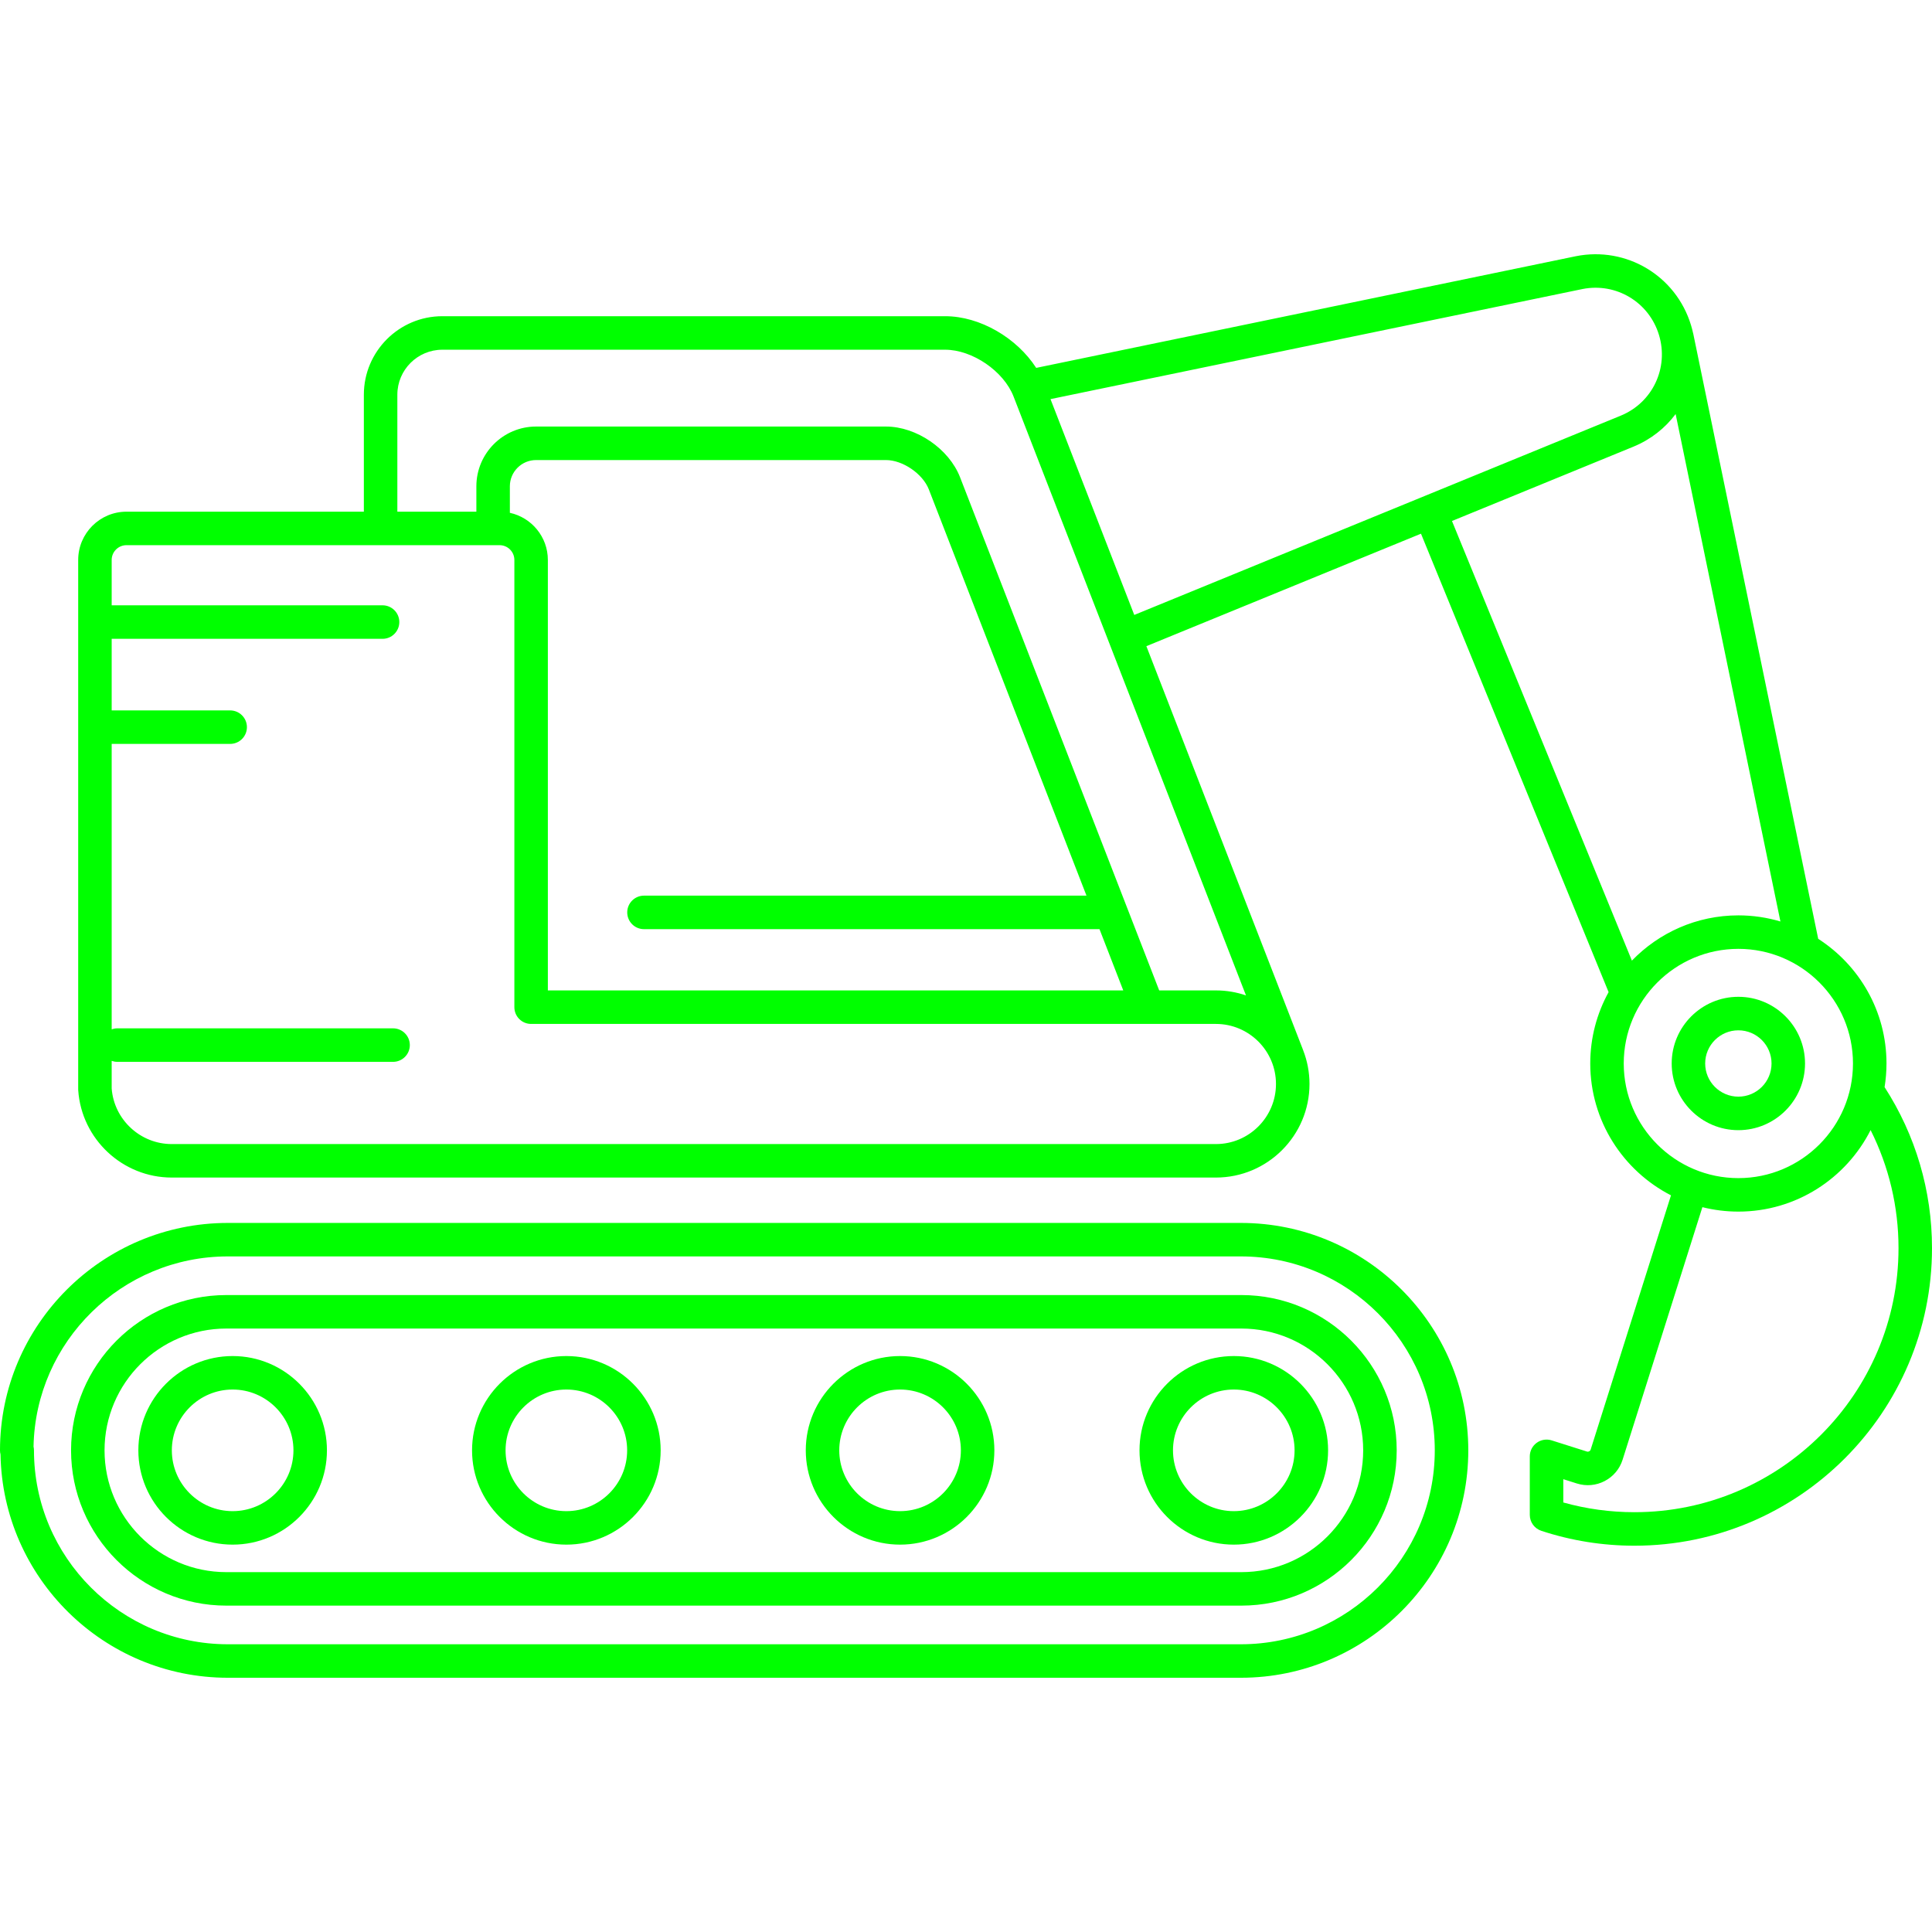 <svg width="72" height="72" viewBox="0 0 72 72" fill="none" xmlns="http://www.w3.org/2000/svg">
<g clip-path="url(#clip0)">
<path d="M46.263 48.263H8.435C5.244 48.263 2.648 50.859 2.648 54.05C2.648 57.241 5.244 59.837 8.435 59.837H46.263C49.455 59.837 52.051 57.241 52.051 54.05C52.051 50.859 49.454 48.263 46.263 48.263ZM46.263 58.589H8.435C5.932 58.589 3.896 56.553 3.896 54.05C3.896 51.547 5.932 49.511 8.435 49.511H46.263C48.766 49.512 50.802 51.547 50.802 54.05C50.802 56.553 48.766 58.589 46.263 58.589Z" fill="#00ff00"/>
<path d="M46.244 45.575H8.492C3.81 45.575 0 49.377 0 54.05C0 54.102 0.006 54.153 0.019 54.202C0.1 58.805 3.87 62.525 8.492 62.525H46.244C50.917 62.525 54.719 58.723 54.719 54.05C54.719 49.377 50.917 45.575 46.244 45.575ZM46.244 61.277H8.492C4.508 61.277 1.266 58.035 1.266 54.05C1.266 54.002 1.26 53.955 1.25 53.91C1.325 49.989 4.545 46.823 8.493 46.823H46.244C50.229 46.824 53.47 50.065 53.47 54.05C53.47 58.035 50.228 61.277 46.244 61.277Z" fill="#00ff00"/>
<path d="M8.67 50.536C6.732 50.536 5.156 52.112 5.156 54.05C5.156 55.988 6.732 57.564 8.67 57.564C10.608 57.564 12.184 55.988 12.184 54.05C12.184 52.112 10.608 50.536 8.67 50.536ZM8.67 56.316C7.421 56.316 6.404 55.299 6.404 54.05C6.404 52.801 7.421 51.784 8.67 51.784C9.919 51.784 10.936 52.801 10.936 54.05C10.936 55.299 9.919 56.316 8.67 56.316Z" fill="#00ff00"/>
<path d="M21.107 50.536C19.169 50.536 17.592 52.112 17.592 54.05C17.592 55.988 19.169 57.564 21.107 57.564C23.044 57.564 24.621 55.988 24.621 54.05C24.621 52.112 23.044 50.536 21.107 50.536ZM21.107 56.316C19.857 56.316 18.841 55.299 18.841 54.05C18.841 52.801 19.857 51.784 21.107 51.784C22.356 51.784 23.372 52.801 23.372 54.05C23.372 55.299 22.356 56.316 21.107 56.316Z" fill="#00ff00"/>
<path d="M33.543 50.536C31.606 50.536 30.029 52.112 30.029 54.05C30.029 55.988 31.605 57.564 33.543 57.564C35.481 57.564 37.057 55.988 37.057 54.05C37.057 52.112 35.481 50.536 33.543 50.536ZM33.543 56.316C32.294 56.316 31.277 55.299 31.277 54.05C31.277 52.801 32.294 51.784 33.543 51.784C34.793 51.784 35.809 52.801 35.809 54.05C35.809 55.299 34.793 56.316 33.543 56.316Z" fill="#00ff00"/>
<path d="M45.98 50.536C44.042 50.536 42.466 52.112 42.466 54.05C42.466 55.988 44.042 57.564 45.98 57.564C47.917 57.564 49.494 55.988 49.494 54.05C49.494 52.112 47.917 50.536 45.98 50.536ZM45.98 56.316C44.731 56.316 43.714 55.299 43.714 54.05C43.714 52.801 44.731 51.784 45.98 51.784C47.229 51.784 48.245 52.801 48.245 54.05C48.245 55.299 47.229 56.316 45.98 56.316Z" fill="#00ff00"/>
<path d="M70.233 40.514C70.279 40.227 70.304 39.933 70.304 39.633C70.304 37.684 69.288 35.97 67.759 34.987L63.102 12.434C63.1 12.427 63.097 12.421 63.096 12.414C63.074 12.314 63.049 12.214 63.018 12.115C62.458 10.277 60.615 9.173 58.729 9.548L38.616 13.71C37.894 12.592 36.523 11.784 35.223 11.784H16.485C14.872 11.784 13.56 13.096 13.56 14.709V19.069H4.713C3.721 19.069 2.914 19.876 2.914 20.868V40.588C2.914 40.603 2.914 40.617 2.915 40.631C3.04 42.455 4.571 43.884 6.4 43.884H45.314C47.237 43.884 48.801 42.32 48.801 40.397C48.801 39.955 48.717 39.533 48.566 39.143C48.565 39.14 48.564 39.136 48.563 39.133L42.722 24.081L52.956 19.889L59.948 36.974C59.512 37.764 59.264 38.67 59.264 39.633C59.264 41.773 60.489 43.631 62.273 44.547L59.279 54.023C59.261 54.08 59.199 54.113 59.141 54.095L57.824 53.678C57.634 53.619 57.427 53.653 57.267 53.77C57.106 53.888 57.011 54.075 57.011 54.274V56.456C57.011 56.725 57.184 56.964 57.44 57.049C58.557 57.417 59.725 57.604 60.912 57.604C67.026 57.604 72 52.629 72 46.515C72 44.373 71.389 42.305 70.233 40.514ZM14.808 14.709C14.808 13.785 15.56 13.033 16.485 13.033H35.222C36.238 13.033 37.406 13.832 37.773 14.779L46.434 37.096C46.082 36.976 45.706 36.91 45.314 36.91H43.2L35.779 17.787C35.367 16.727 34.154 15.896 33.017 15.896H19.978C18.751 15.896 17.753 16.895 17.753 18.122V19.069H14.808V14.709H14.808ZM19.001 19.111V18.122C19.001 17.583 19.439 17.145 19.978 17.145H33.017C33.642 17.145 34.389 17.656 34.615 18.239L40.49 33.378H24C23.655 33.378 23.375 33.658 23.375 34.002C23.375 34.347 23.655 34.627 24 34.627H40.975L41.861 36.911H20.417V20.868C20.417 20.008 19.81 19.287 19.001 19.111ZM45.314 42.636H6.4C5.231 42.636 4.252 41.728 4.162 40.566V39.535C4.227 39.557 4.295 39.572 4.367 39.572H14.648C14.993 39.572 15.273 39.292 15.273 38.948C15.273 38.603 14.993 38.323 14.648 38.323H4.367C4.295 38.323 4.227 38.338 4.162 38.36V27.723H8.577C8.922 27.723 9.202 27.444 9.202 27.099C9.202 26.754 8.922 26.475 8.577 26.475H4.162V23.807H14.257C14.602 23.807 14.881 23.527 14.881 23.182C14.881 22.838 14.602 22.558 14.257 22.558H4.162V20.868C4.162 20.564 4.41 20.317 4.713 20.317H18.618C18.921 20.317 19.169 20.564 19.169 20.868V37.535C19.169 37.88 19.448 38.159 19.793 38.159H42.771C42.772 38.159 42.772 38.159 42.773 38.159C42.773 38.159 42.774 38.159 42.775 38.159H45.314C46.548 38.159 47.552 39.163 47.552 40.397C47.552 41.631 46.548 42.636 45.314 42.636ZM39.149 14.874L58.977 10.771C60.228 10.524 61.452 11.257 61.824 12.479C62.199 13.709 61.587 15.004 60.399 15.491L42.271 22.917L39.149 14.874ZM54.111 19.416L60.873 16.646C61.521 16.38 62.055 15.954 62.446 15.431L66.351 34.341C65.854 34.193 65.328 34.113 64.784 34.113C63.228 34.113 61.821 34.761 60.816 35.8L54.111 19.416ZM60.512 39.633C60.512 37.278 62.428 35.361 64.784 35.361C67.139 35.361 69.055 37.278 69.055 39.633C69.055 41.989 67.139 43.905 64.784 43.905C62.428 43.905 60.512 41.988 60.512 39.633ZM60.912 56.355C60.009 56.355 59.119 56.233 58.26 55.993V55.125L58.765 55.285C59.111 55.394 59.479 55.362 59.801 55.195C60.123 55.027 60.361 54.745 60.47 54.398L63.443 44.988C63.873 45.095 64.322 45.153 64.784 45.153C66.935 45.153 68.802 43.915 69.712 42.115C70.394 43.474 70.752 44.973 70.752 46.515C70.751 51.941 66.337 56.355 60.912 56.355Z" fill="#00ff00"/>
<path d="M67.268 39.633C67.268 38.263 66.154 37.148 64.784 37.148C63.414 37.148 62.299 38.263 62.299 39.633C62.299 41.003 63.414 42.118 64.784 42.118C66.154 42.118 67.268 41.003 67.268 39.633ZM63.547 39.633C63.547 38.951 64.102 38.397 64.784 38.397C65.466 38.397 66.02 38.951 66.02 39.633C66.02 40.315 65.466 40.869 64.784 40.869C64.102 40.869 63.547 40.315 63.547 39.633Z" fill="#00ff00"/>
</g>
<defs>
<clipPath id="clip0">
<rect width="72" height="72" fill="white"/>
</clipPath>
</defs>
</svg>
